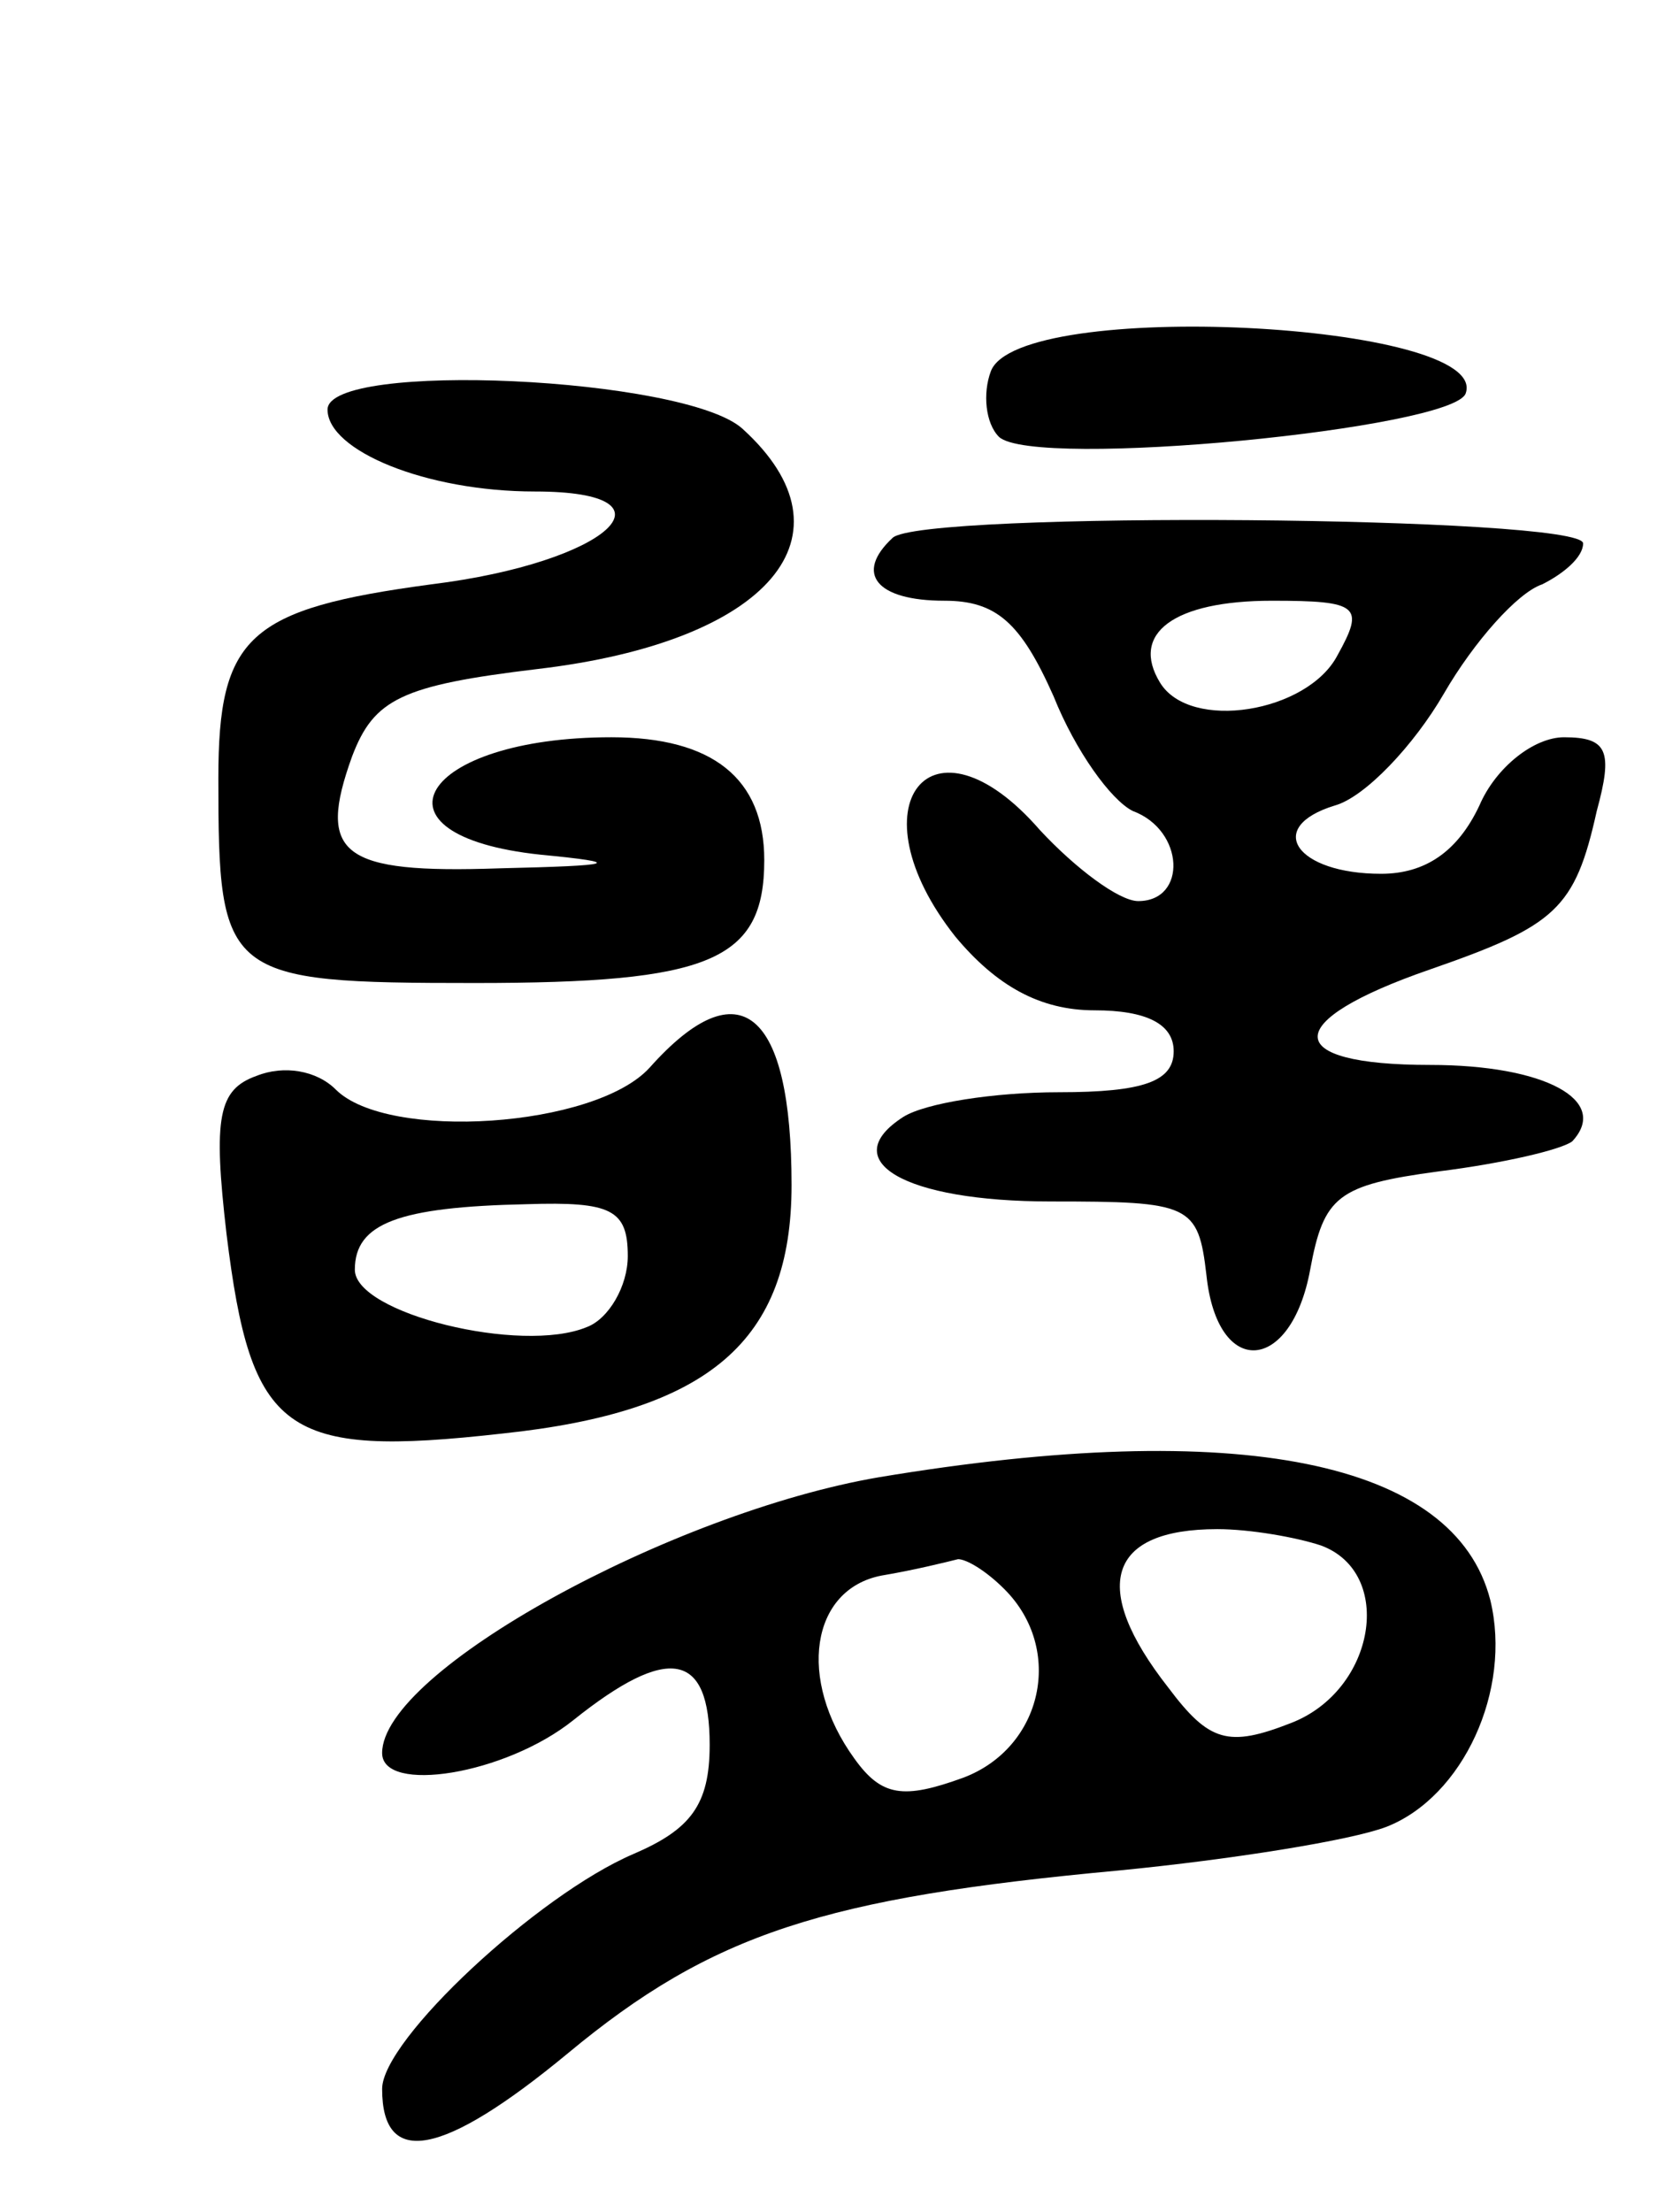 <svg version="1.0" xmlns="http://www.w3.org/2000/svg"
 width="61pt" height="81pt" viewBox="0 0 61 81"
 preserveAspectRatio="xMidYMid meet">
<g transform="translate(0,81) scale(0.1,-0.1)"
fill="#000000" stroke="none">
<path d="M363 674 c-3 -8 -2 -19 3 -24 13 -12 167 3 171 16 9 26 -164 35 -174
8z"/>
<path d="M120 660 c0 -15 36 -30 76 -30 55 0 27 -26 -38 -34 -67 -9 -78 -19
-78 -71 0 -73 2 -75 94 -75 86 0 106 8 106 45 0 30 -19 45 -56 45 -70 0 -92
-36 -26 -43 31 -3 28 -4 -15 -5 -58 -2 -67 5 -54 41 8 21 18 26 68 32 85 10
118 49 75 88 -21 19 -152 25 -152 7z"/>
<path d="M327 613 c-14 -13 -6 -23 19 -23 19 0 28 -8 40 -35 8 -20 21 -38 29
-42 19 -7 20 -33 2 -33 -7 0 -23 12 -36 26 -40 46 -69 9 -31 -39 15 -18 31
-27 51 -27 19 0 29 -5 29 -15 0 -11 -11 -15 -42 -15 -24 0 -49 -4 -57 -9 -25
-16 0 -31 54 -31 51 0 54 -1 57 -27 4 -38 31 -36 38 2 5 27 10 31 47 36 24 3
45 8 49 11 14 15 -10 28 -52 28 -55 0 -55 16 0 35 46 16 53 22 61 58 6 22 4
27 -12 27 -11 0 -25 -11 -31 -25 -8 -17 -20 -25 -36 -25 -31 0 -43 17 -17 25
11 3 29 22 40 41 11 19 27 37 36 40 8 4 15 10 15 15 0 10 -243 12 -253 2z
m163 -43 c-11 -21 -54 -28 -65 -10 -11 18 5 30 41 30 32 0 34 -2 24 -20z"/>
<path d="M238 419 c-20 -22 -96 -27 -115 -8 -7 7 -19 9 -29 5 -14 -5 -16 -15
-11 -58 9 -73 21 -82 101 -73 76 8 106 34 106 91 0 64 -19 80 -52 43z m-8 -69
c0 -11 -7 -23 -15 -26 -24 -10 -85 5 -85 21 0 17 16 23 63 24 31 1 37 -2 37
-19z"/>
<path d="M322 269 c-76 -13 -182 -71 -182 -101 0 -15 45 -8 70 12 35 28 50 25
50 -9 0 -22 -7 -31 -28 -40 -35 -15 -92 -68 -92 -86 0 -29 22 -25 68 13 53 44
94 57 202 67 41 4 85 11 98 16 28 11 46 50 38 83 -13 51 -92 67 -224 45z m162
-25 c27 -10 20 -53 -11 -65 -23 -9 -30 -7 -45 13 -29 37 -22 58 18 58 12 0 29
-3 38 -6z m-116 -16 c22 -22 14 -58 -15 -69 -22 -8 -30 -7 -40 7 -21 29 -16
62 10 67 12 2 24 5 28 6 3 0 10 -4 17 -11z"/>
</g>
</svg>
